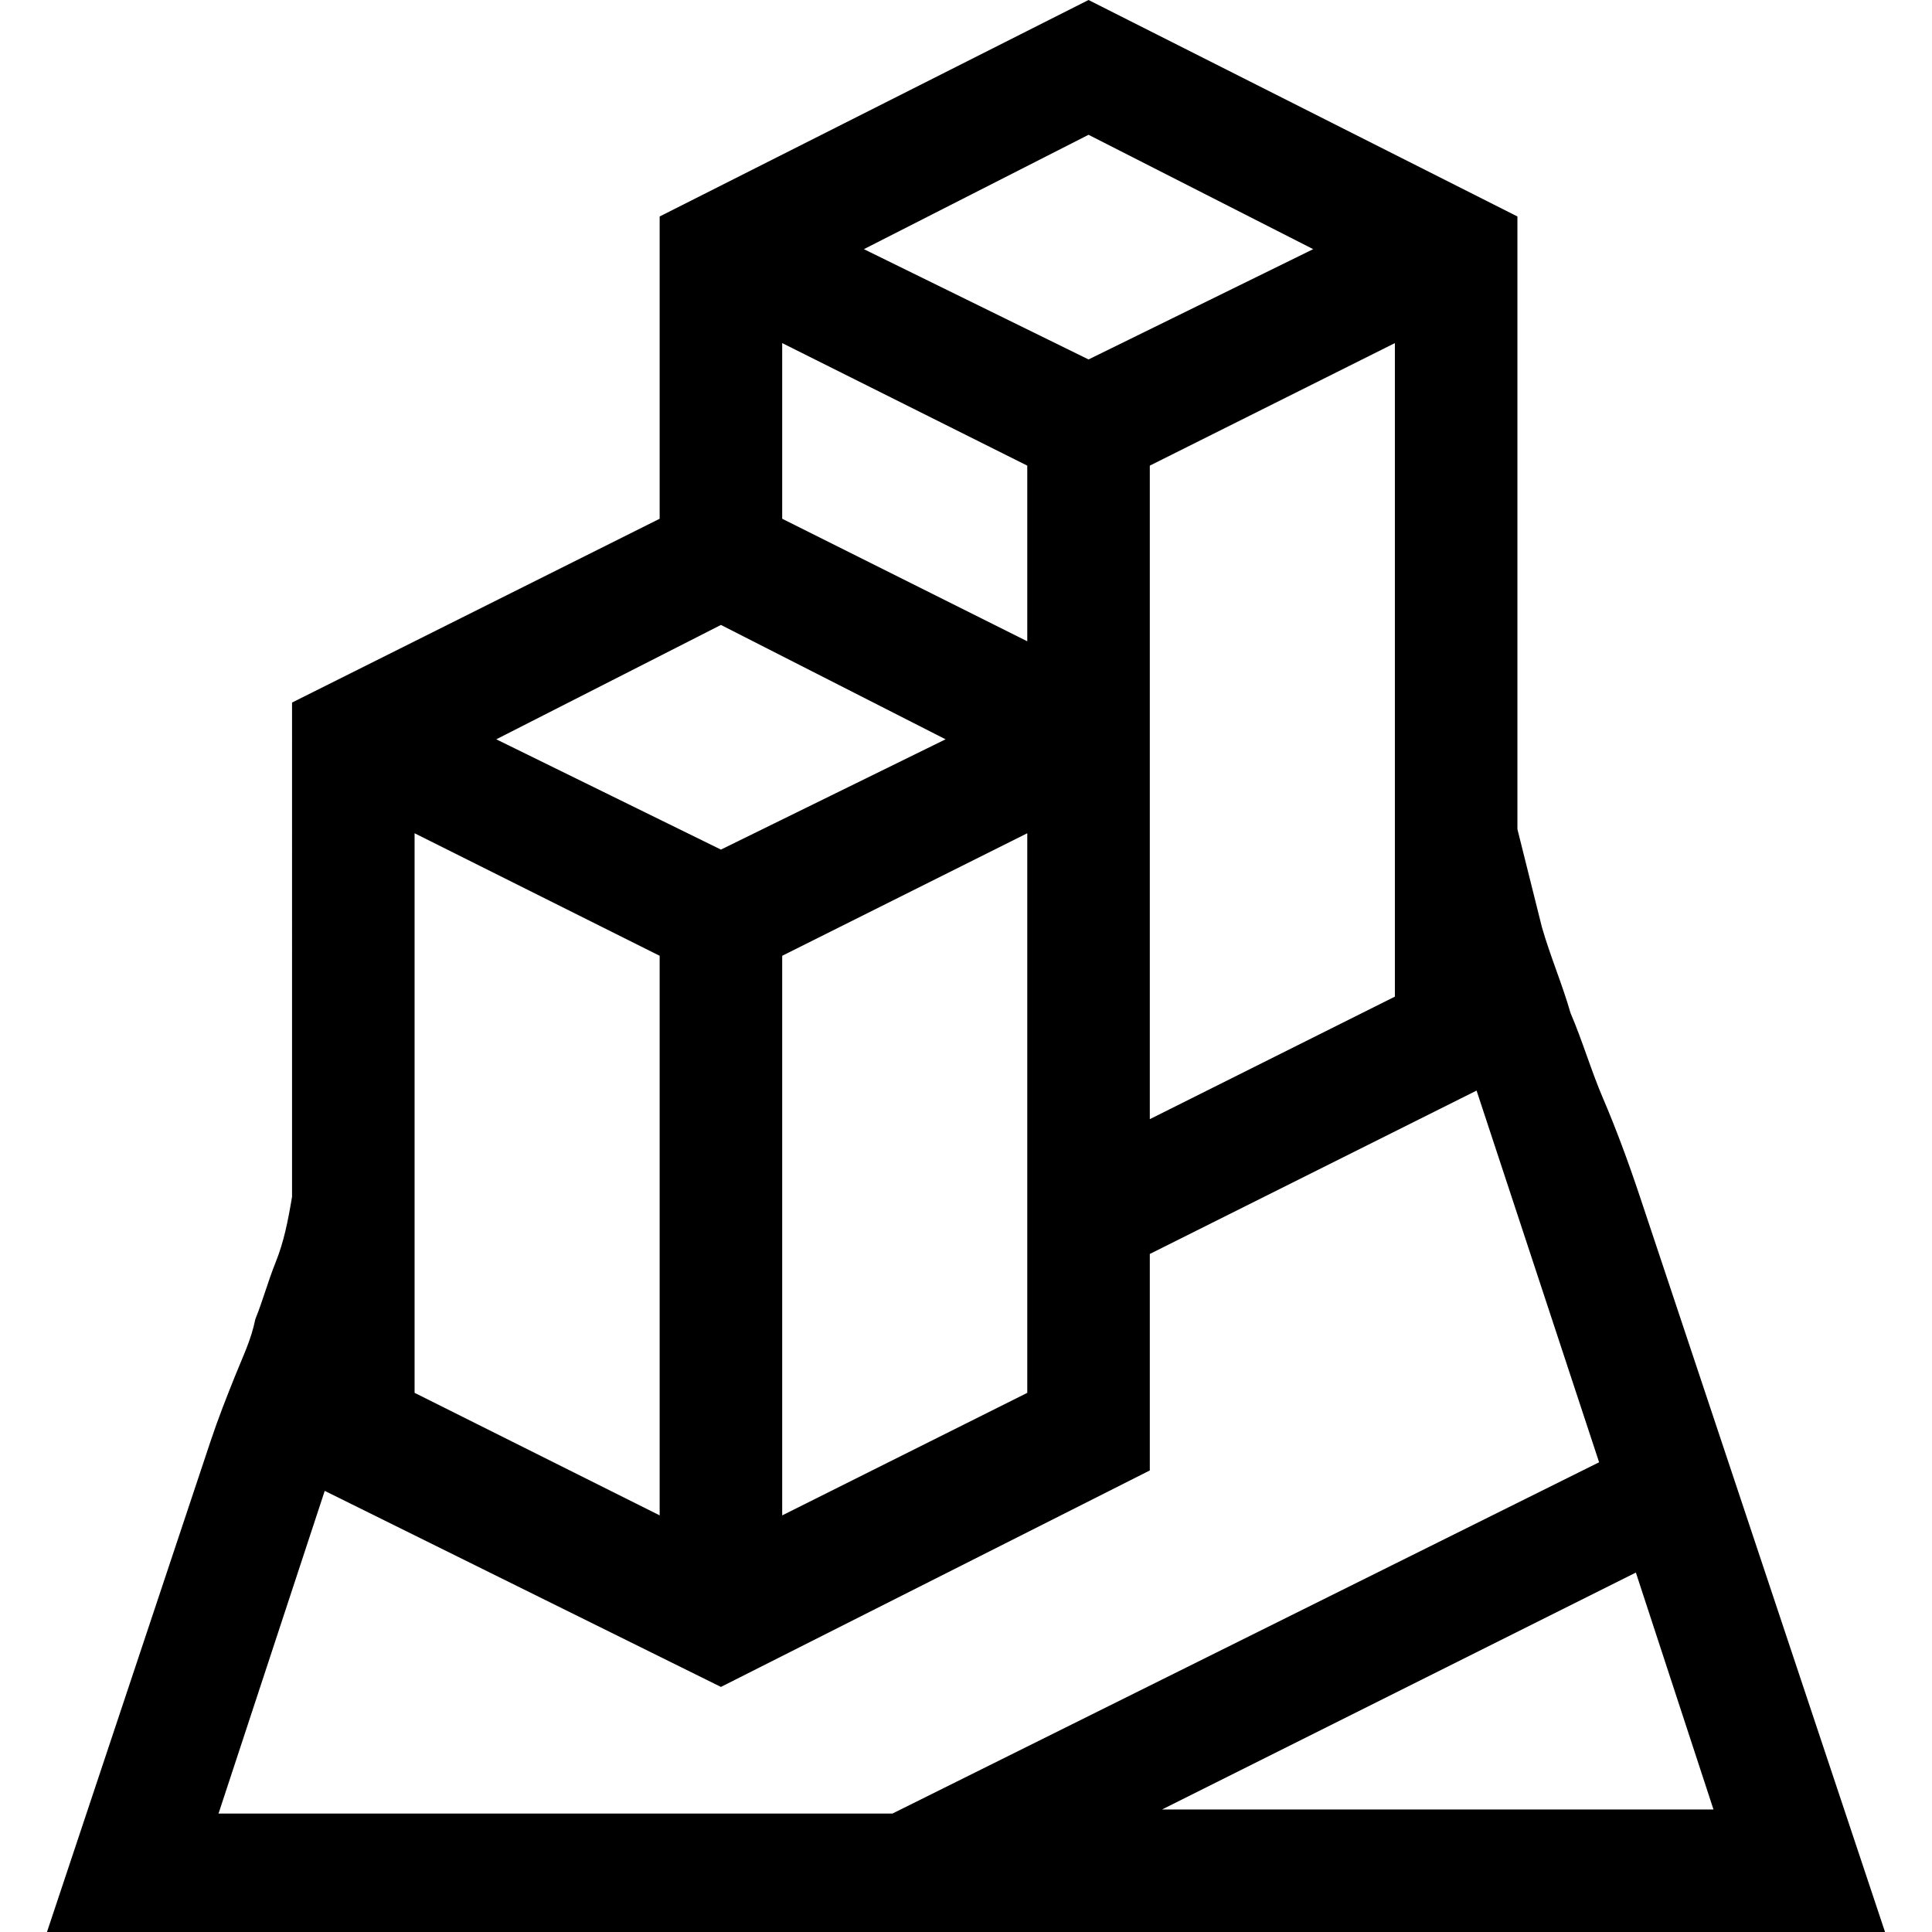 <svg xmlns="http://www.w3.org/2000/svg" viewBox="0 0 45 47.3" height="1em" width="1em">
  <path d="m0 47.3 4-12c.2-.6.4-1.1.6-1.6s.4-.9.5-1.4c.2-.5.3-.9.5-1.4s.3-1 .4-1.6V17.2l9-4.5V5.3L25.5 0 36 5.3v15l.6 2.4c.2.7.5 1.4.7 2.1.3.7.5 1.4.8 2.1.3.7.6 1.5.9 2.4l6 18H0zm35-20.6-8 4V36l-10.5 5.3-9.7-4.8-2.6 7.9h16.5L38 35.8l-3-9.1zM9 34.1l6 3V23.4l-6-3v13.7zm7.5-18.8L11 18.1l5.5 2.7 5.5-2.7-5.5-2.8zM18 8.4v4.3l6 3v-4.3l-6-3zm0 28.7 6-3V20.4l-6 3v13.7zm7.5-33.8L20 6.1l5.5 2.7L31 6.1l-5.5-2.8zM33 8.4l-6 3v16l6-3v-16zm7.8 35.9-1.9-5.8-11.6 5.8h13.5z"/>
</svg>
